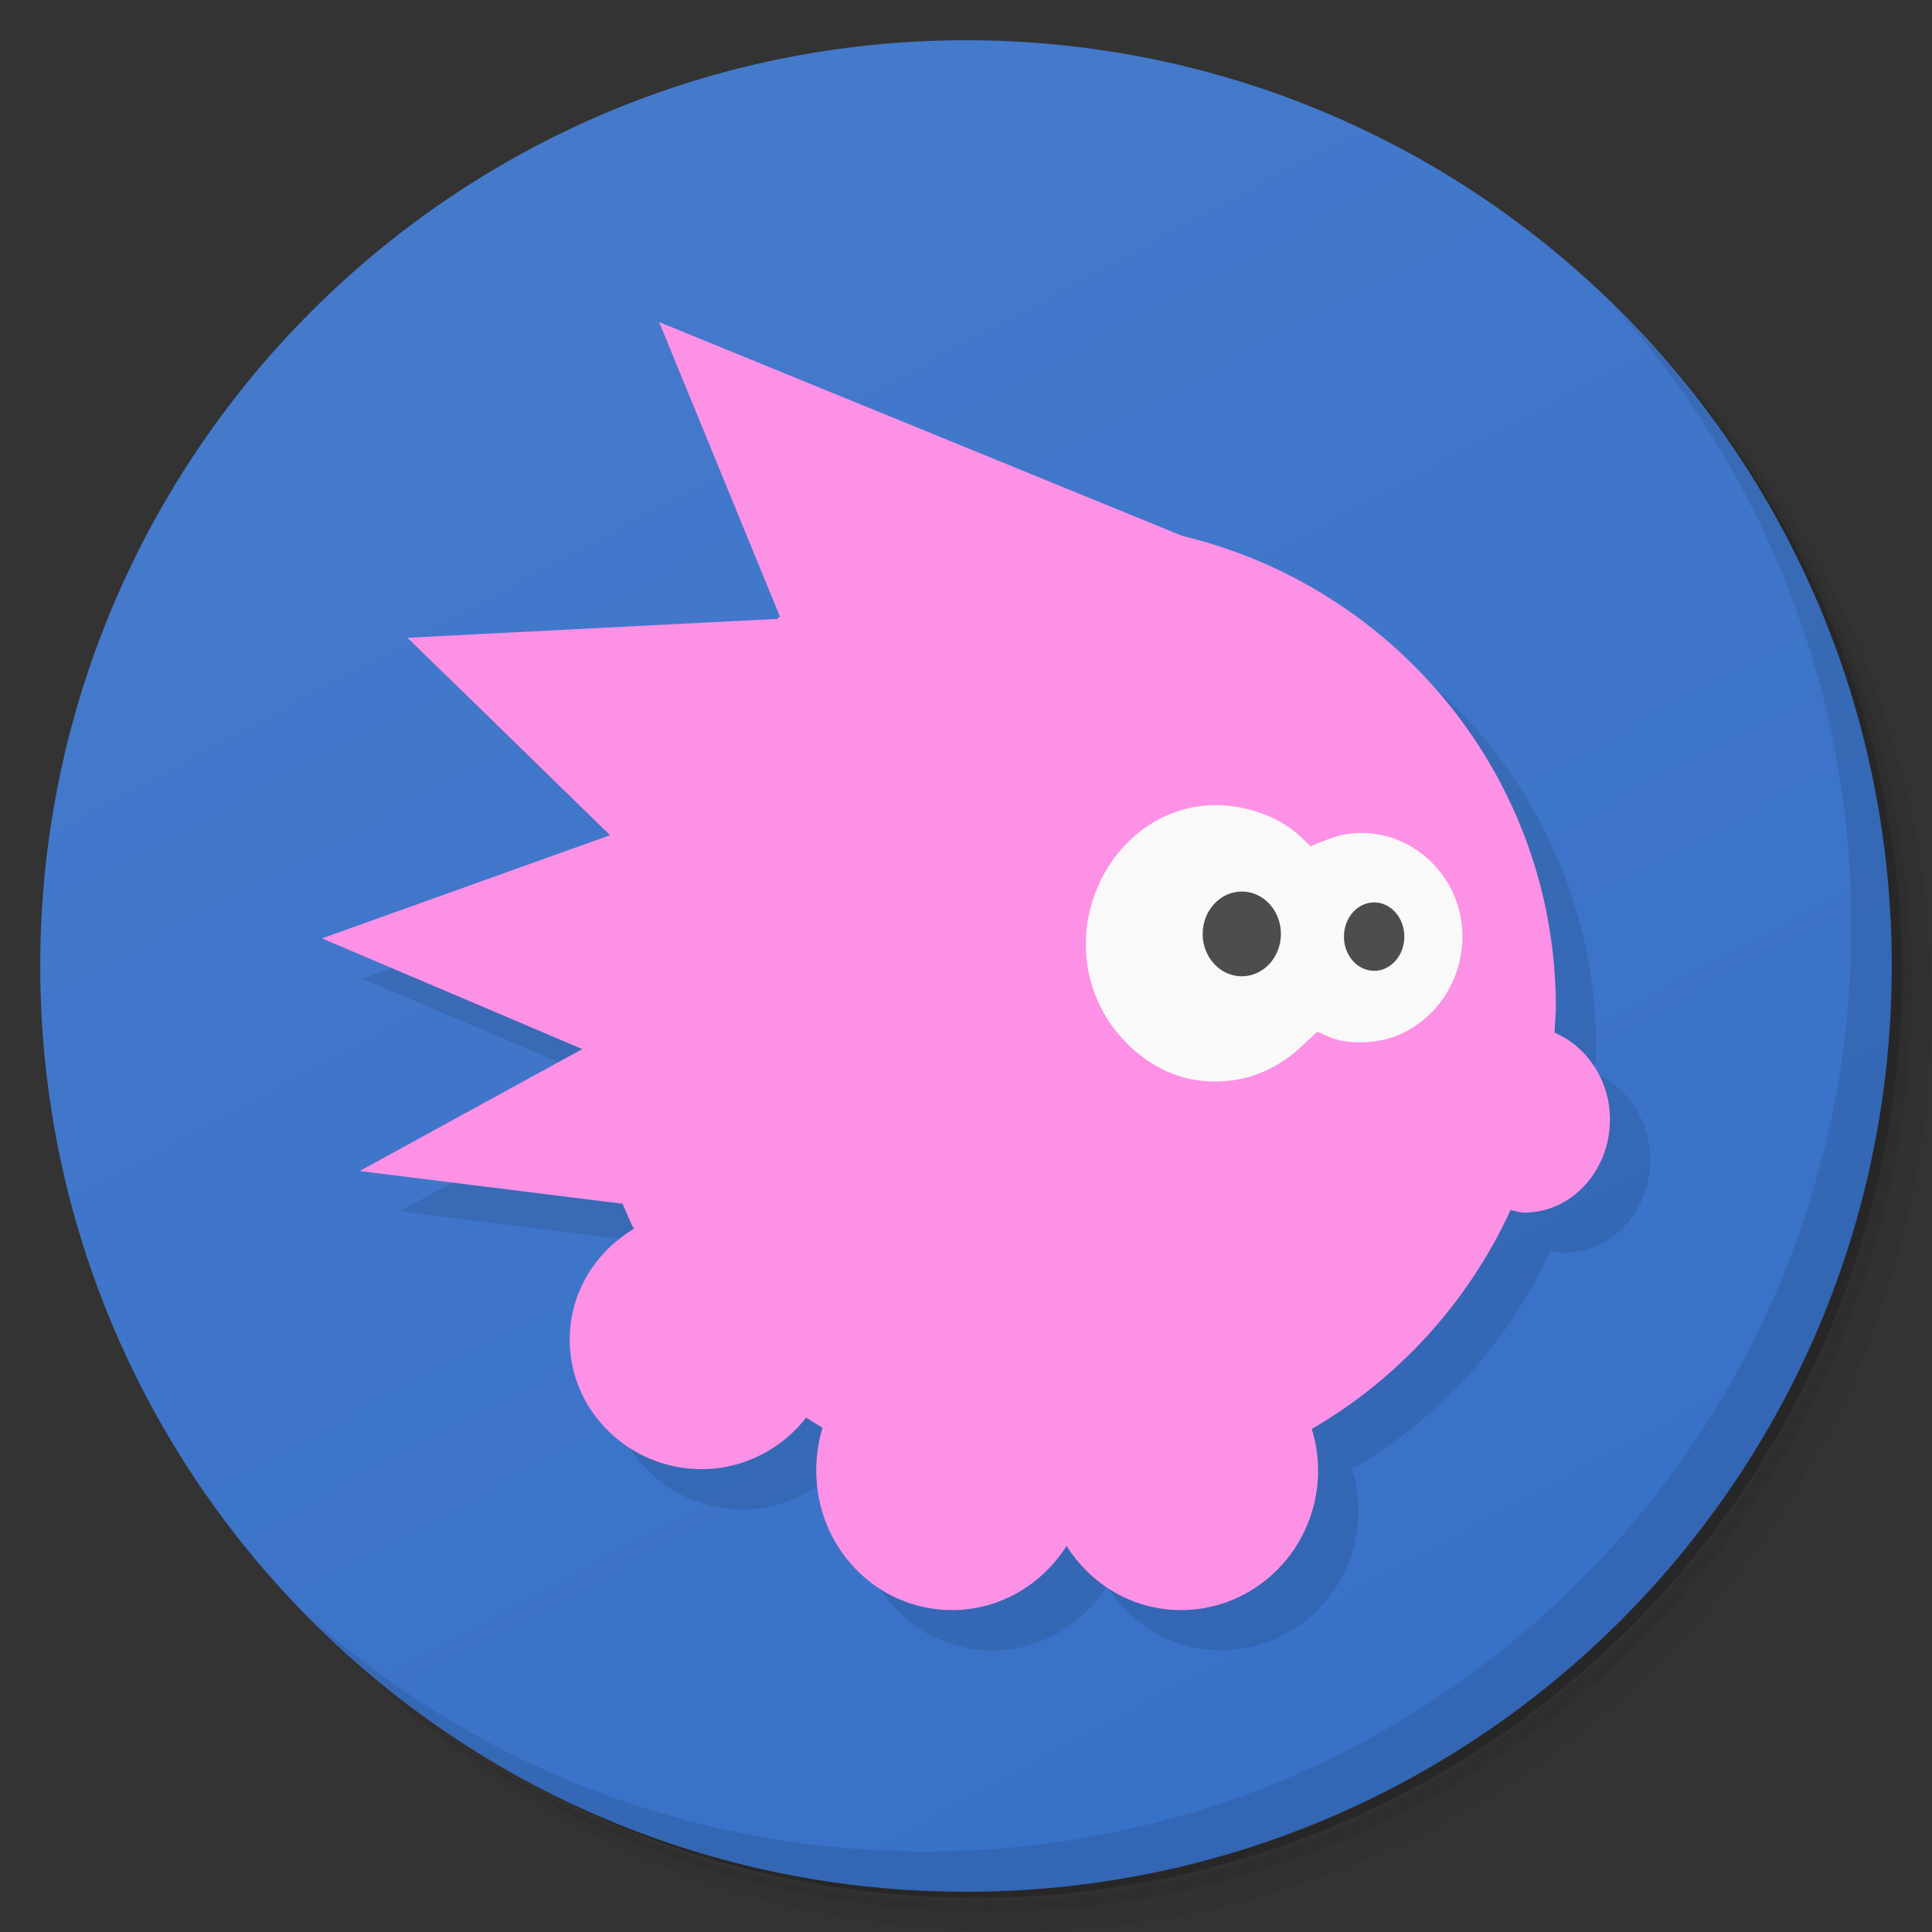 <svg version="1.1" viewBox="0 0 48 48" xmlns="http://www.w3.org/2000/svg" xmlns:xlink="http://www.w3.org/1999/xlink">
 <rect x="0" y="0" width="48" height="48" fill="#333333" stroke="none"/>
 <defs>
  <linearGradient id="bg" x1="24.716" x2="24.472" y1="46.866" y2="1.081" gradientUnits="userSpaceOnUse">
   <stop style="stop-color:#366fc4" offset="0"/>
   <stop style="stop-color:#5a8ad2" offset="1"/>
  </linearGradient>
  <linearGradient id="linearGradient865" x1="24.716" x2="0" y1="47" y2="1" gradientUnits="userSpaceOnUse">
   <stop style="stop-color:#3871c8" offset="0"/>
   <stop style="stop-color:#487ccc" offset="1"/>
  </linearGradient>
 </defs>
 <path d="m36.31 5c5.859 4.062 9.688 10.831 9.688 18.5 0 12.426-10.07 22.5-22.5 22.5-7.669 0-14.438-3.828-18.5-9.688 1.037 1.822 2.306 3.499 3.781 4.969 4.085 3.712 9.514 5.969 15.469 5.969 12.703 0 23-10.298 23-23 0-5.954-2.256-11.384-5.969-15.469-1.469-1.475-3.147-2.744-4.969-3.781zm4.969 3.781c3.854 4.113 6.219 9.637 6.219 15.719 0 12.703-10.297 23-23 23-6.081 0-11.606-2.364-15.719-6.219 4.16 4.144 9.883 6.719 16.219 6.719 12.703 0 23-10.298 23-23 0-6.335-2.575-12.06-6.719-16.219z" style="opacity:.05"/>
 <path d="m41.28 8.781c3.712 4.085 5.969 9.514 5.969 15.469 0 12.703-10.297 23-23 23-5.954 0-11.384-2.256-15.469-5.969 4.113 3.854 9.637 6.219 15.719 6.219 12.703 0 23-10.298 23-23 0-6.081-2.364-11.606-6.219-15.719z" style="opacity:.1"/>
 <path d="m31.25 2.375c8.615 3.154 14.75 11.417 14.75 21.13 0 12.426-10.07 22.5-22.5 22.5-9.708 0-17.971-6.135-21.12-14.75a23 23 0 0 0 44.875-7 23 23 0 0 0-16-21.875z" style="opacity:.2"/>
 <g style="fill:url(#bg)">
  <path d="m24 1c12.703 0 23 10.297 23 23s-10.297 23-23 23-23-10.297-23-23 10.297-23 23-23z" style="fill:url(#linearGradient865)"/>
 </g>
 <path d="m40.03 7.531c3.712 4.084 5.969 9.514 5.969 15.469 0 12.703-10.297 23-23 23-5.954 0-11.384-2.256-15.469-5.969 4.178 4.291 10.01 6.969 16.469 6.969 12.703 0 23-10.298 23-23 0-6.462-2.677-12.291-6.969-16.469z" style="opacity:.1"/>
 <g transform="translate(1,1)" style="opacity:.1">
  <path d="m16.375 8 3 7.313c-0.025 0.018-0.038 0.044-0.063 0.063l-9.188 0.469 5.03 4.906-7.156 2.563 6.469 2.75-5.531 3.03 6.531 0.813c0.089 0.202 0.181 0.429 0.281 0.625-0.949 0.563-1.594 1.578-1.594 2.75 0 1.778 1.479 3.219 3.281 3.219 1.055 0 1.997-0.515 2.594-1.281 0.139 0.089 0.263 0.166 0.406 0.25-0.103 0.332-0.156 0.696-0.156 1.063 0 1.916 1.498 3.469 3.375 3.469 1.196 0 2.238-0.64 2.844-1.594 0.605 0.958 1.644 1.594 2.844 1.594 1.877 0 3.406-1.553 3.406-3.469 0-0.358-0.058-0.706-0.156-1.031 2.161-1.254 3.888-3.157 4.938-5.438 0.112 0.02 0.226 0.063 0.344 0.063 1.171 0 2.125-1.04 2.125-2.313 0-0.979-0.582-1.823-1.375-2.156 1e-3 -0.206 0.031-0.417 0.031-0.625 0-5.694-3.962-10.441-9.281-11.719z"/>
 </g>
 <path d="m16.375 8 3 7.313c-0.025 0.018-0.038 0.044-0.063 0.063l-9.188 0.469 5.03 4.906-7.156 2.563 6.469 2.75-5.531 3.03 6.531 0.813c0.089 0.202 0.181 0.429 0.281 0.625-0.949 0.563-1.594 1.578-1.594 2.75 0 1.778 1.479 3.219 3.281 3.219 1.055 0 1.997-0.515 2.594-1.281 0.139 0.089 0.263 0.166 0.406 0.25-0.103 0.332-0.156 0.696-0.156 1.063 0 1.916 1.498 3.469 3.375 3.469 1.196 0 2.238-0.64 2.844-1.594 0.605 0.958 1.644 1.594 2.844 1.594 1.877 0 3.406-1.553 3.406-3.469 0-0.358-0.058-0.706-0.156-1.031 2.161-1.254 3.888-3.157 4.938-5.438 0.112 0.02 0.226 0.063 0.344 0.063 1.171 0 2.125-1.04 2.125-2.313 0-0.979-0.582-1.823-1.375-2.156 1e-3 -0.206 0.031-0.417 0.031-0.625 0-5.694-3.962-10.441-9.281-11.719l-13-5.313" style="fill:#fd91e6"/>
 <path d="m29.764 26.842c-1-0.132-1.98-0.886-2.456-1.897-0.965-2.049 0.282-4.56 2.436-4.907 0.894-0.144 1.954 0.164 2.566 0.747l0.251 0.239 0.438-0.173c0.863-0.342 1.884-0.112 2.576 0.58 1.285 1.285 0.88 3.499-0.781 4.263-0.522 0.24-1.285 0.272-1.753 0.074l-0.315-0.134-0.396 0.37c-0.72 0.673-1.608 0.964-2.566 0.838z" style="fill:#f9f9f9"/>
 <ellipse cx="30.852" cy="23.203" rx=".972" ry="1.053" style="fill:#4d4d4d"/>
 <ellipse cx="34.14" cy="23.27" rx=".75" ry=".85" style="fill:#4d4d4d"/>
</svg>
